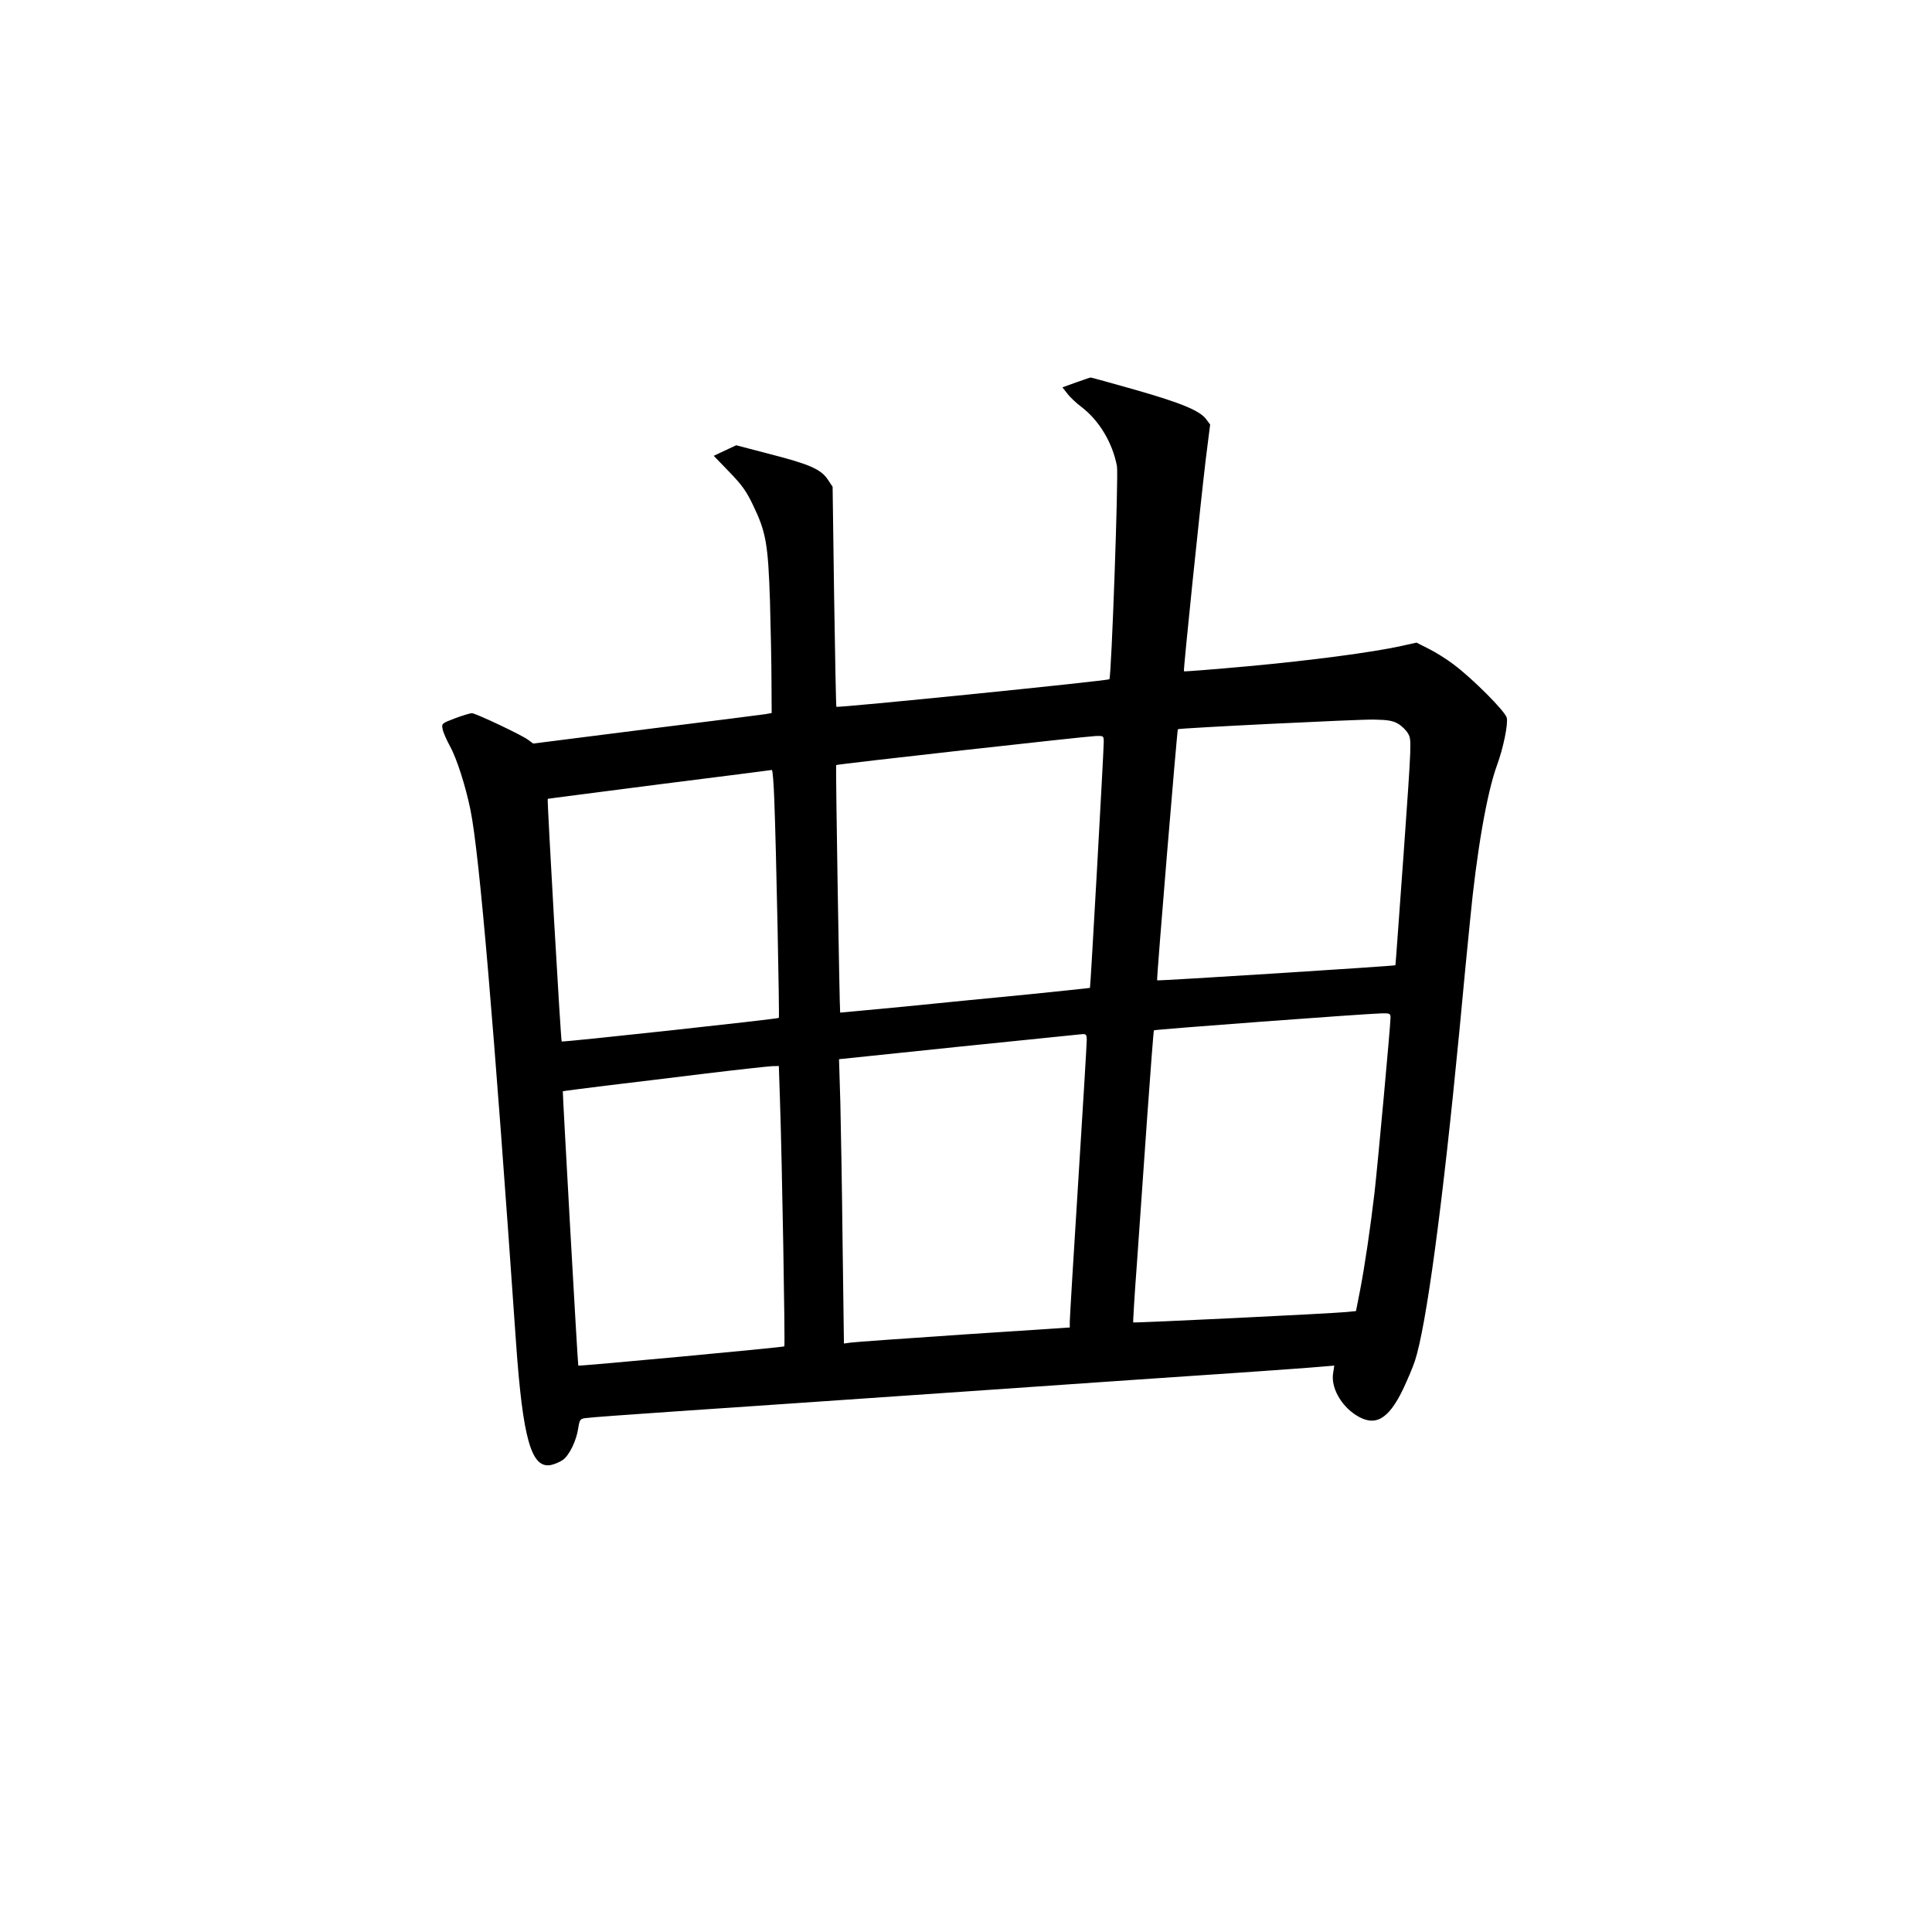 <?xml version="1.0" standalone="no"?>
<!DOCTYPE svg PUBLIC "-//W3C//DTD SVG 20010904//EN"
 "http://www.w3.org/TR/2001/REC-SVG-20010904/DTD/svg10.dtd">
<svg version="1.0" xmlns="http://www.w3.org/2000/svg"
 width="1024pt" height="1024pt" viewBox="0 0 1024 1024"
 preserveAspectRatio="xMidYMid meet">
<g transform="translate(0,1024) scale(0.1,-0.1)"
fill="#000000" stroke="none">
<path d="M5703 8213 l-72 -26 26 -33 c13 -18 47 -50 75 -71 93 -71 164 -188
188 -313 9 -46 -29 -1112 -40 -1130 -5 -8 -1440 -153 -1447 -146 -2 2 -7 265
-12 585 l-8 581 -26 39 c-36 54 -98 81 -309 135 l-176 46 -60 -28 -59 -28 83
-86 c67 -69 91 -103 127 -179 67 -140 78 -202 88 -504 4 -143 8 -335 8 -427
l1 -167 -32 -6 c-18 -3 -303 -39 -633 -80 l-599 -76 -27 20 c-35 26 -278 141
-298 141 -9 0 -49 -12 -89 -27 -71 -27 -72 -28 -66 -58 3 -16 21 -57 39 -90
36 -65 83 -212 109 -340 47 -234 123 -1123 241 -2820 36 -512 81 -669 184
-650 20 4 48 16 64 27 35 25 73 104 82 170 7 44 10 48 39 52 17 3 236 19 486
36 250 17 939 64 1530 105 591 41 1239 86 1440 99 201 14 398 28 439 32 l73 6
-6 -39 c-13 -75 40 -172 122 -224 99 -63 170 -24 247 135 24 50 53 119 64 152
60 182 146 817 236 1749 19 204 44 465 56 580 35 369 90 683 143 828 34 92 60
220 52 253 -9 35 -182 208 -281 282 -38 29 -99 67 -134 84 l-63 32 -82 -18
c-155 -34 -473 -76 -809 -107 -186 -17 -340 -29 -342 -27 -4 4 87 884 116
1126 l23 182 -21 28 c-33 45 -131 86 -376 156 -128 36 -234 66 -237 65 -3 0
-37 -12 -77 -26z m1707 -1809 c19 -11 43 -34 53 -52 19 -32 19 -38 -23 -630
-24 -328 -43 -598 -44 -598 -3 -4 -1260 -84 -1263 -80 -4 3 106 1329 110 1331
8 6 961 53 1037 51 75 -1 103 -6 130 -22z m-1560 -99 c0 -46 -70 -1299 -73
-1301 -1 -1 -146 -16 -322 -34 -176 -17 -473 -46 -660 -65 -187 -18 -341 -32
-342 -32 -3 4 -25 1309 -21 1312 5 5 1320 152 1376 154 42 1 42 1 42 -34z
m-1746 -307 c10 -254 28 -1149 24 -1153 -6 -6 -1147 -130 -1151 -125 -5 5 -78
1283 -74 1286 1 1 268 35 592 77 325 41 593 75 596 76 4 1 10 -72 13 -161z
m3266 -1153 c0 -38 -68 -780 -85 -928 -22 -187 -51 -384 -76 -514 l-22 -112
-51 -5 c-78 -8 -1127 -59 -1130 -55 -1 2 7 144 20 314 12 171 36 517 54 770
18 253 34 462 36 464 5 5 1120 88 1207 90 44 1 47 -1 47 -24z m-1610 -117 c0
-18 -20 -355 -45 -748 -25 -393 -45 -729 -45 -745 l0 -31 -562 -37 c-310 -21
-579 -40 -599 -43 l-36 -5 -7 523 c-3 288 -9 627 -12 753 l-7 231 634 66 c349
36 644 66 657 67 18 1 22 -4 22 -31z m-1626 -320 c11 -320 28 -1299 23 -1304
-5 -5 -1089 -106 -1092 -102 -3 4 -84 1452 -82 1454 1 1 101 14 222 29 121 14
362 44 535 65 173 21 331 38 351 39 l37 1 6 -182z"/>
</g>
</svg>
